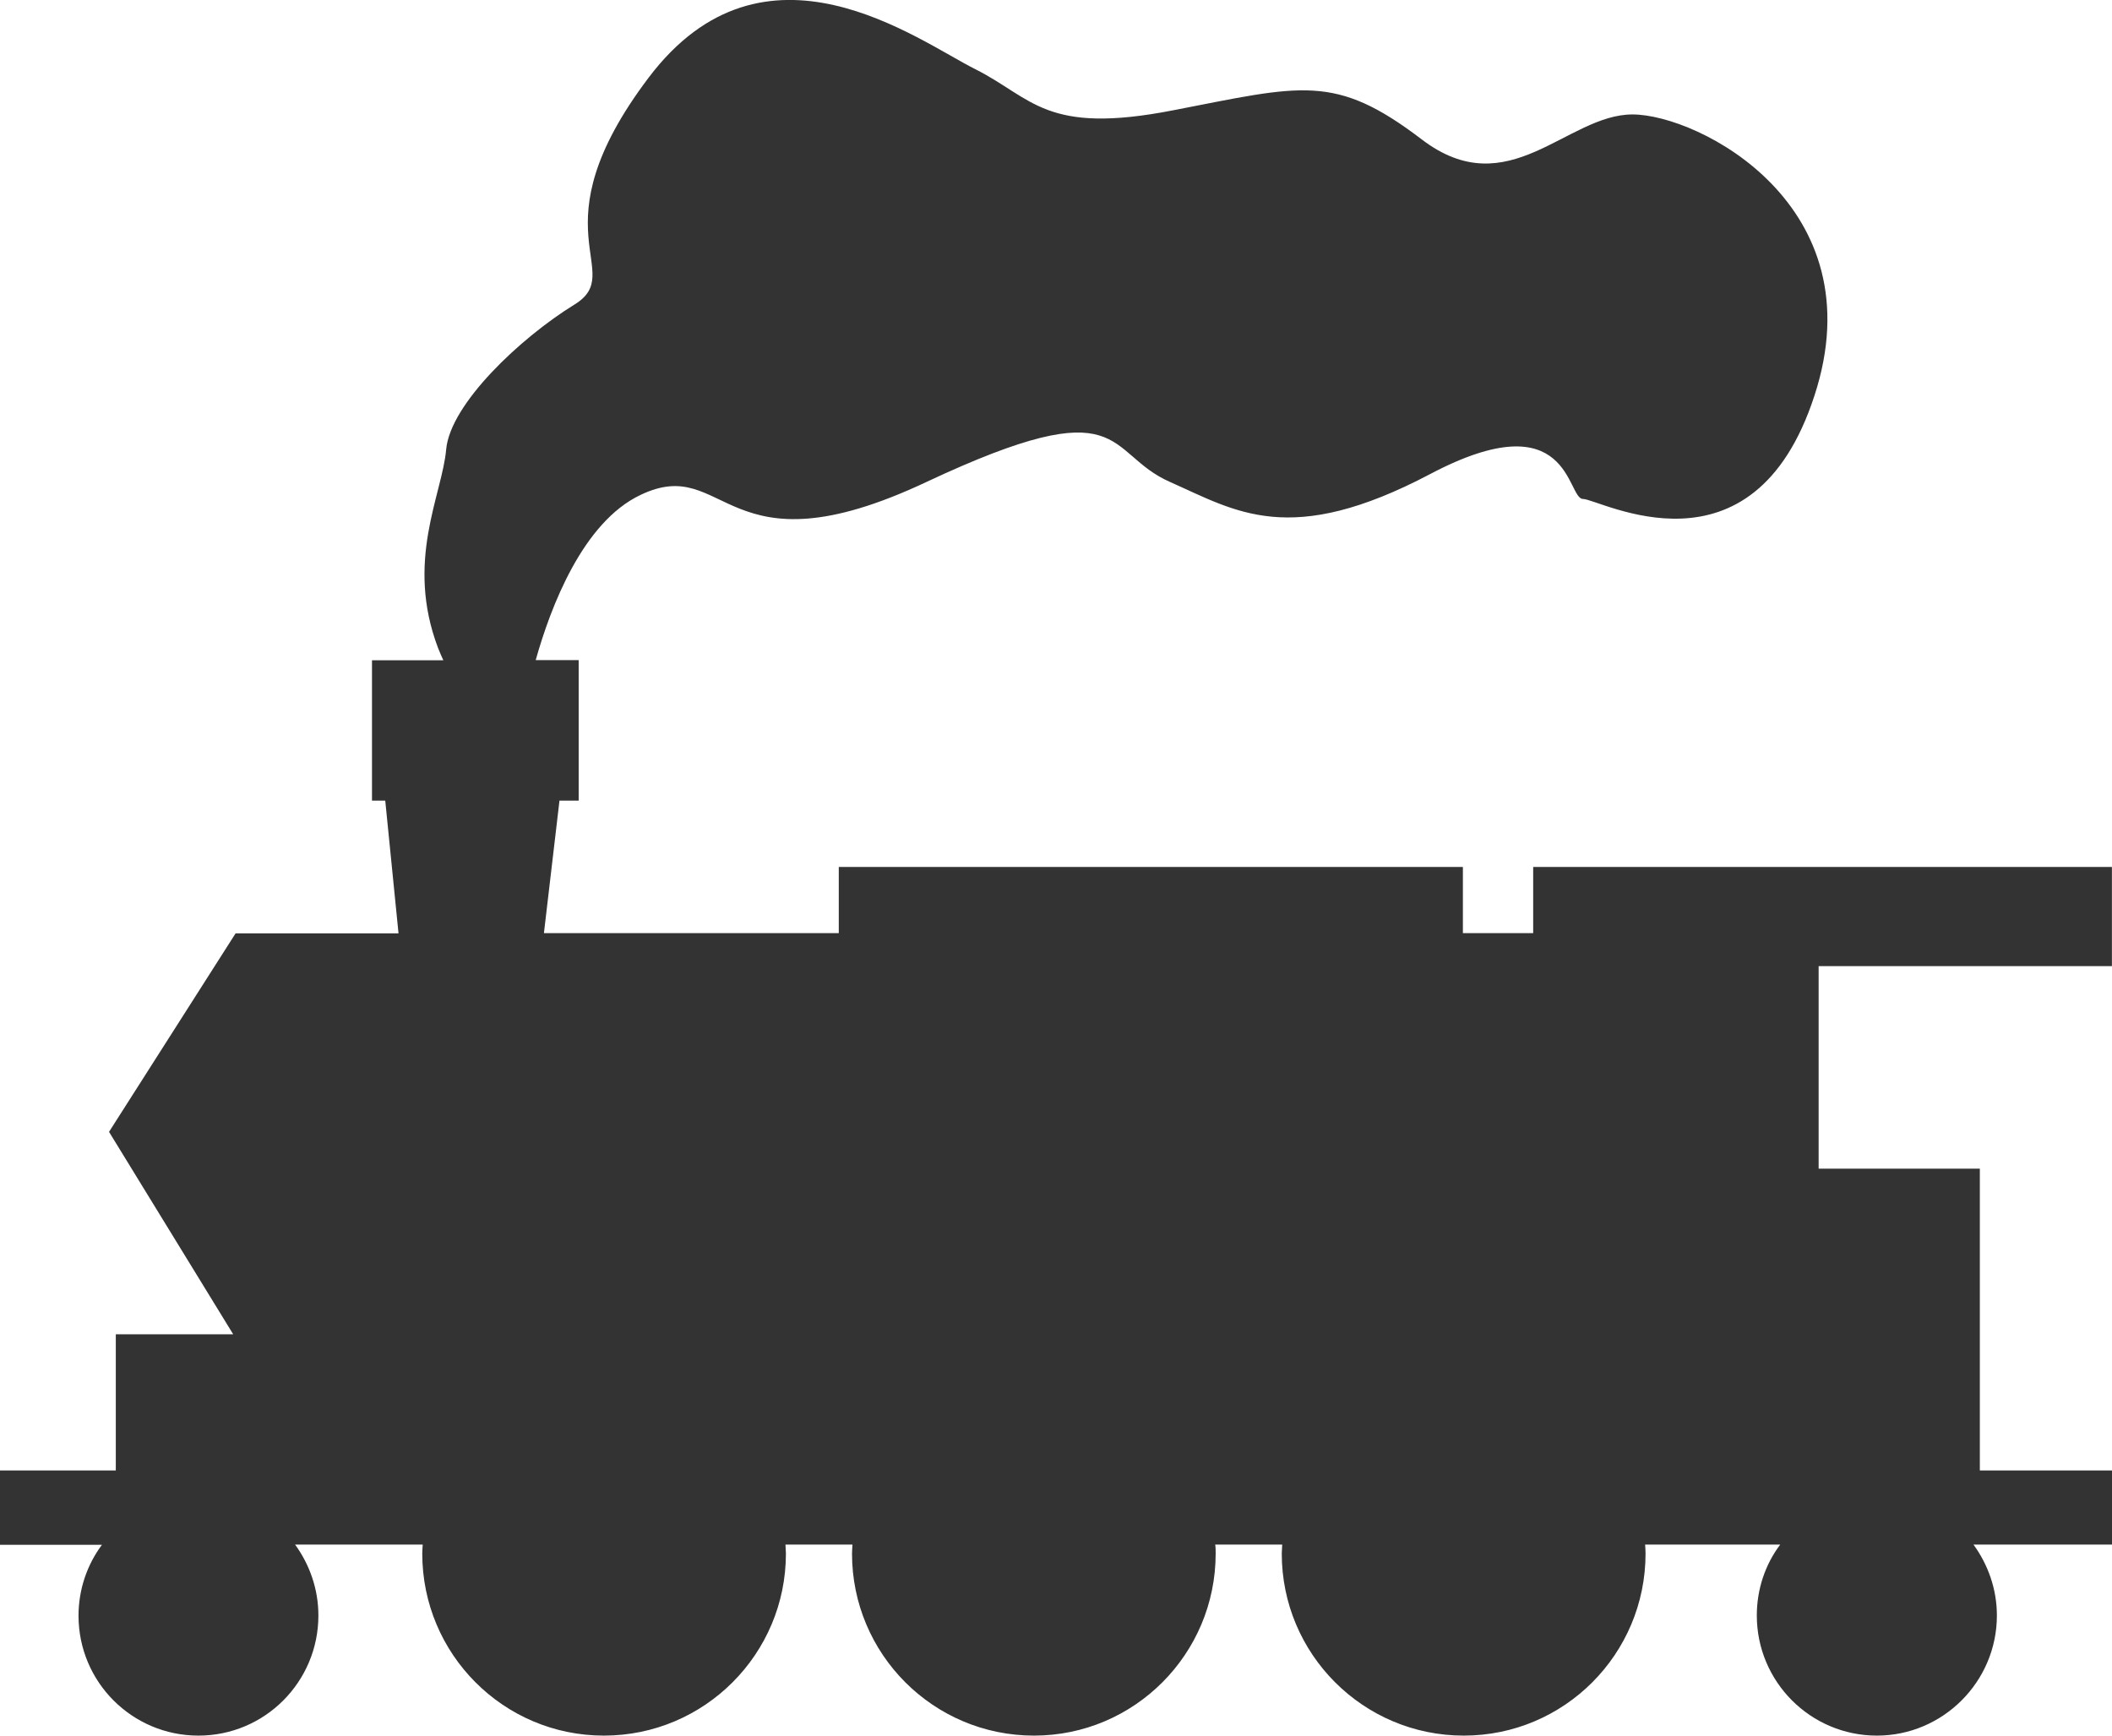 <?xml version="1.0" encoding="utf-8"?>
<!-- Generator: Adobe Illustrator 15.0.2, SVG Export Plug-In . SVG Version: 6.00 Build 0)  -->
<!DOCTYPE svg PUBLIC "-//W3C//DTD SVG 1.1//EN" "http://www.w3.org/Graphics/SVG/1.1/DTD/svg11.dtd">
<svg version="1.1" id="Capa_1" xmlns="http://www.w3.org/2000/svg" xmlns:xlink="http://www.w3.org/1999/xlink" x="0px" y="0px"
	 width="60.841px" height="50px" viewBox="0.5 600.5 60.841 50" enable-background="new 0.5 600.5 60.841 50" xml:space="preserve">
<g>
	<path fill="#333333" d="M62.662,644.996H57.35c0.418,0.574,0.675,1.281,0.675,2.043c0,1.91-1.558,3.461-3.455,3.461
		c-1.917,0-3.461-1.555-3.461-3.461c0-0.758,0.244-1.473,0.675-2.043h-3.893c0.006,0.086,0.013,0.172,0.013,0.258
		c0,2.898-2.342,5.246-5.237,5.246s-5.243-2.348-5.243-5.246c0-0.086,0.013-0.175,0.013-0.258h-1.93
		c0.013,0.086,0.013,0.172,0.013,0.258c0,2.898-2.345,5.246-5.233,5.246c-2.898,0-5.243-2.348-5.243-5.246
		c0-0.086,0.01-0.175,0.013-0.258h-1.93c0,0.086,0.013,0.172,0.013,0.258c0,2.898-2.348,5.246-5.243,5.246
		c-2.892,0-5.233-2.348-5.233-5.246c0-0.086,0.01-0.175,0.013-0.258H9c0.418,0.574,0.672,1.281,0.672,2.043
		c0,1.91-1.542,3.461-3.455,3.461c-1.914,0-3.455-1.548-3.455-3.455c0-0.758,0.25-1.473,0.675-2.042H0.5v-2.141h3.336v-3.923h3.382
		l-3.577-5.832l3.646-5.719h4.693l-0.382-3.823h-0.382v-4.044h2.055c-0.053-0.115-0.099-0.221-0.152-0.354
		c-0.952-2.509,0.119-4.409,0.234-5.721c0.119-1.311,2.144-3.217,3.695-4.172c1.548-0.949-1.192-2.135,2.138-6.538
		c3.336-4.417,7.747-1.073,9.41-0.243c1.66,0.836,2.019,1.906,5.711,1.182c3.699-0.715,4.644-1.07,7.153,0.844
		c2.497,1.903,4.17-0.722,6.067-0.722c1.904,0,7.032,2.625,5.243,8.099c-1.782,5.477-6.188,2.978-6.669,2.978
		c-0.471,0-0.346-2.858-4.4-0.718c-4.048,2.134-5.596,1.07-7.493,0.23c-1.914-0.84-1.189-2.737-7.022,0
		c-5.853,2.756-5.731-0.827-8.234,0.372c-1.663,0.787-2.589,3.224-3.02,4.759h1.238v4.048h-0.553l-0.448,3.817h8.494v-1.907h17.979
		v1.907h2.025v-1.907h16.672v2.858H52.89v5.834h4.644v8.694h5.128h0.006V645L62.662,644.996L62.662,644.996z"/>
</g>
</svg>
